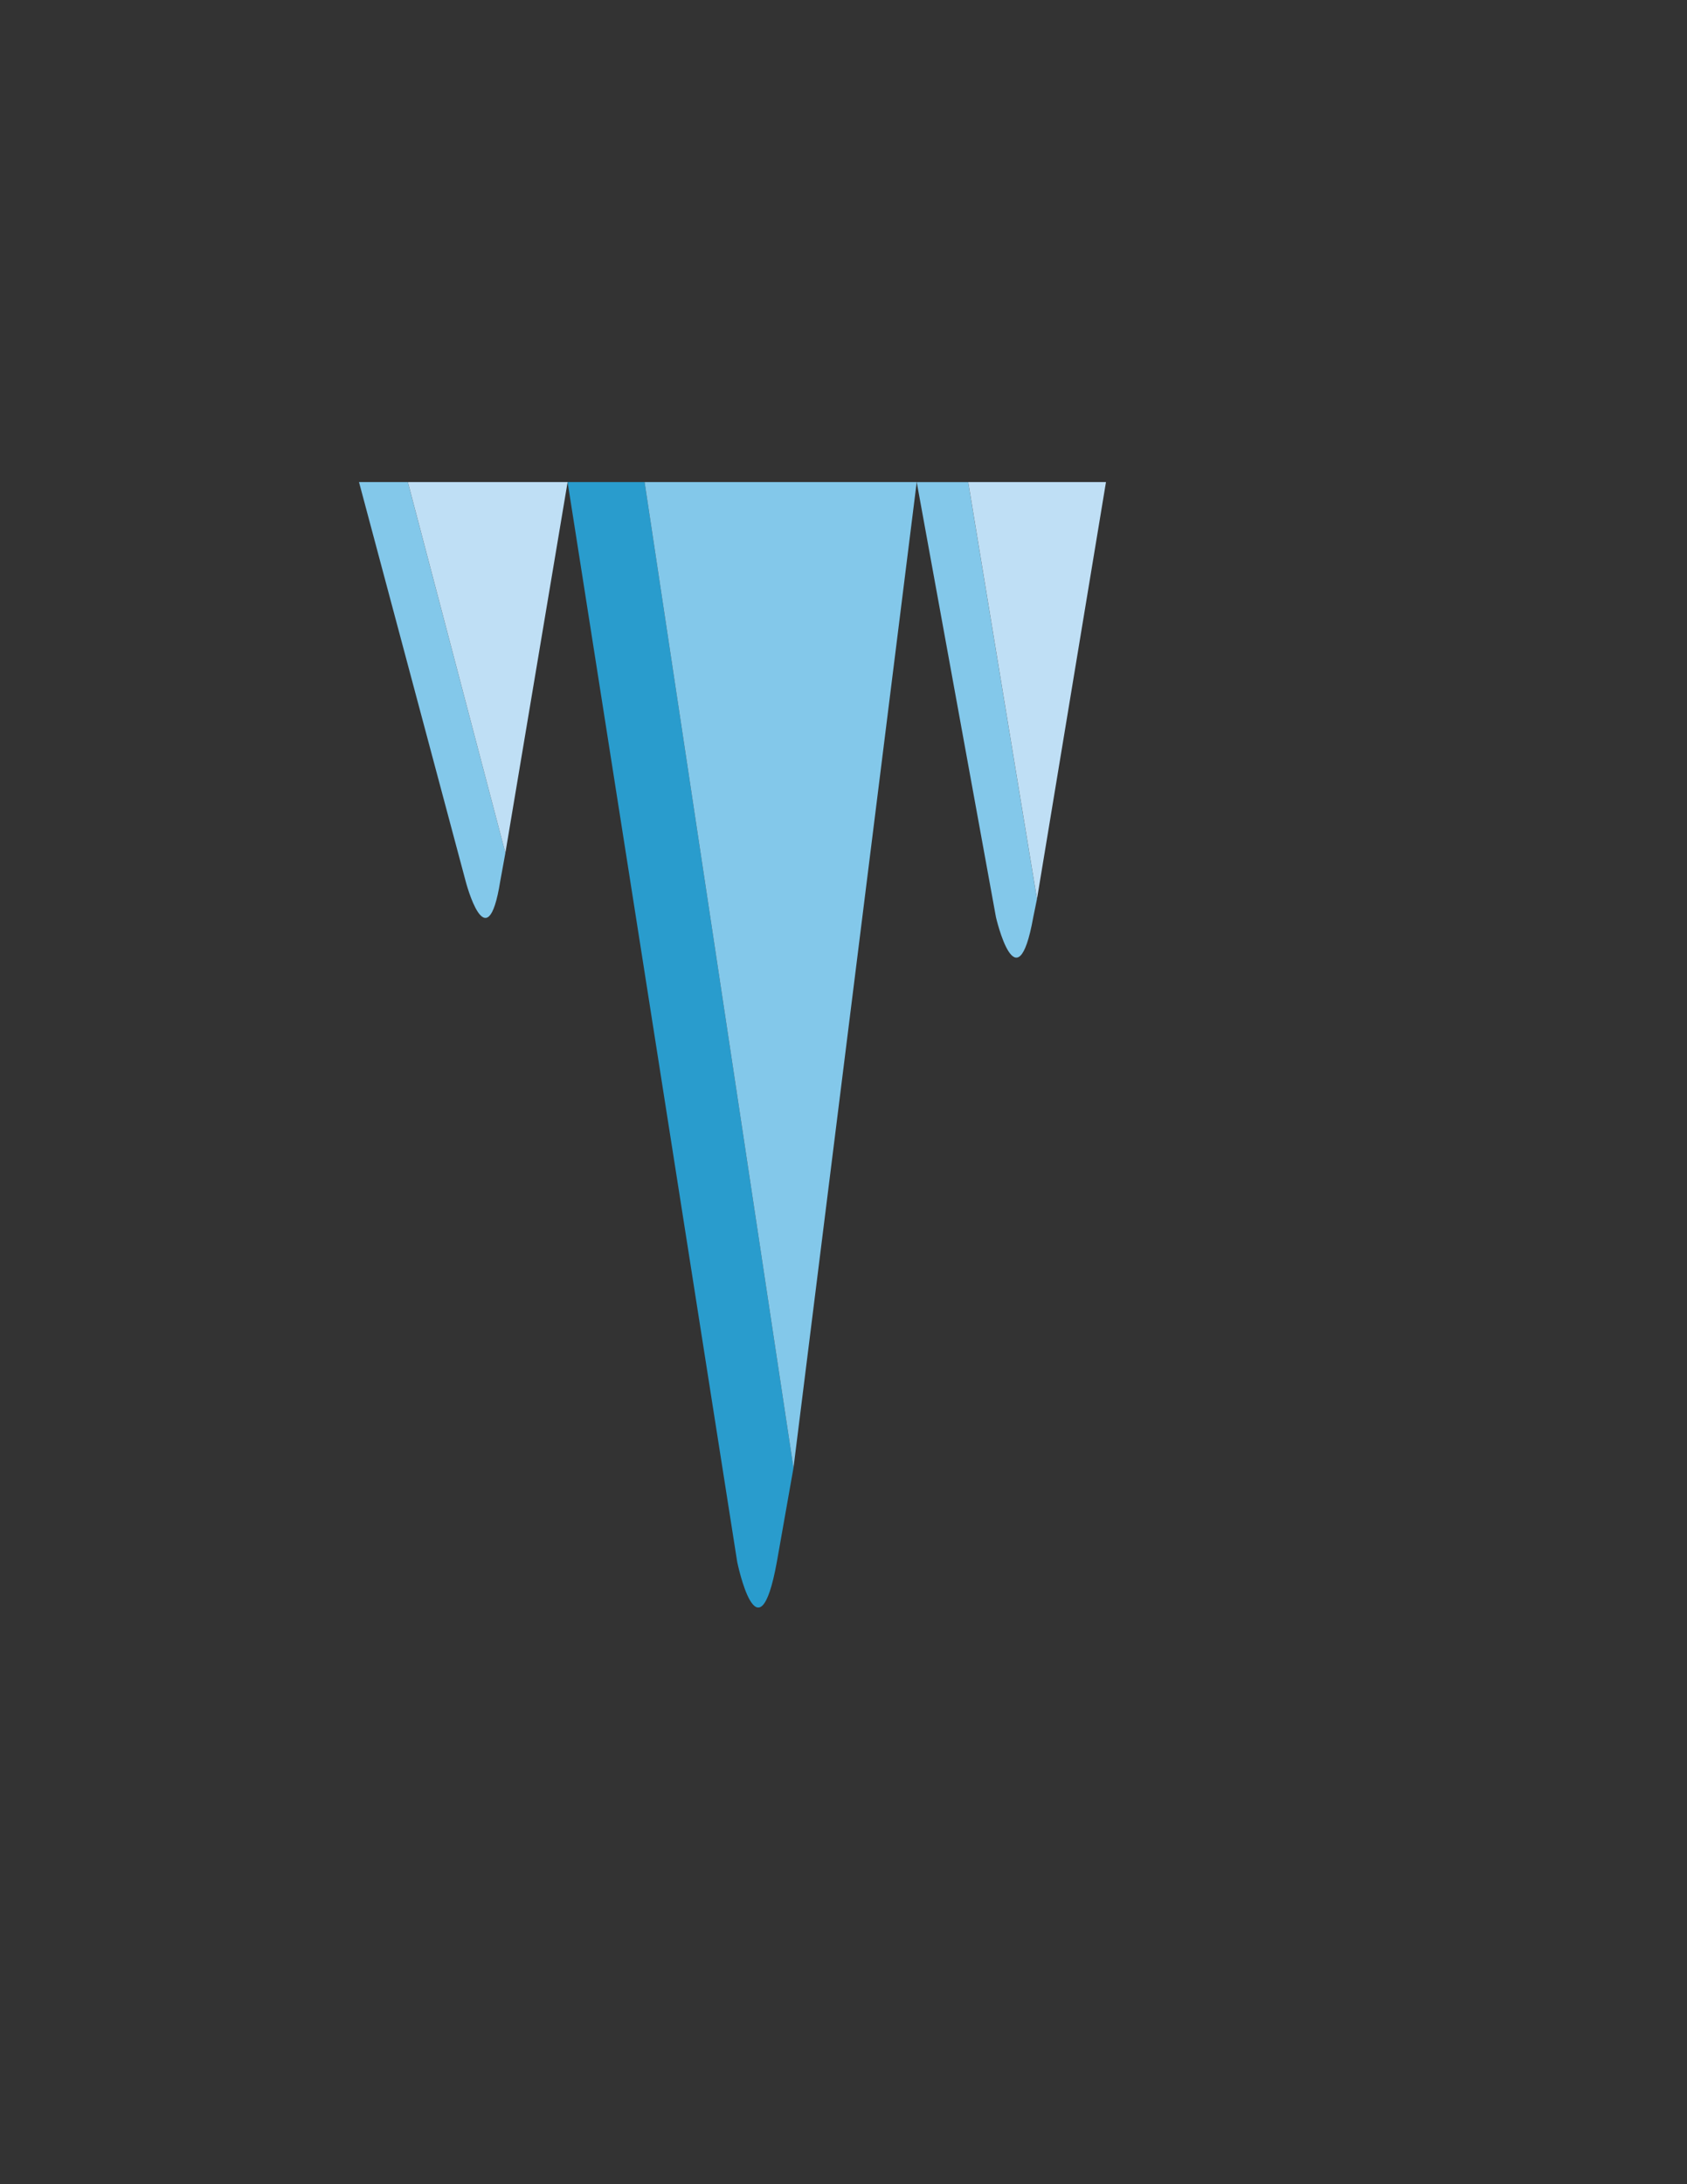 <?xml version="1.0" encoding="utf-8"?>
<!-- Generator: Adobe Illustrator 24.3.0, SVG Export Plug-In . SVG Version: 6.00 Build 0)  -->
<svg version="1.1" id="Layer_1" xmlns="http://www.w3.org/2000/svg" xmlns:xlink="http://www.w3.org/1999/xlink" x="0px" y="0px"
	 viewBox="0 0 612 792" style="enable-background:new 0 0 612 792;" xml:space="preserve">
<rect x="0" y="0" width="612" height="792" fill="#333333" stroke="none"/>
<style type="text/css">
	.st0{fill:#FFFFFF;stroke:#000000;stroke-miterlimit:10;}
	.st1{fill:#83C8EA;}
	.st2{fill:#BFDFF5;}
	.st3{fill:#299CCD;}
</style>
<path class="st0" d="M134.05,156.71"/>
<g>
	<path class="st1" d="M130.24,174.81l38.7,144.78c0,0,7.75,29.82,12.52,0l1.88-10.31l-35.39-134.47H130.24z"/>
	<polygon class="st2" points="183.34,309.28 205.91,174.81 147.96,174.81 	"/>
</g>
<g>
	<path class="st3" d="M205.91,174.81l61.53,391.55c0,0,7.61,37.21,14.38,0l6.03-34.08l-54.01-357.47H205.91z"/>
	<polygon class="st1" points="233.84,174.81 287.85,532.28 332.56,174.81 	"/>
</g>
<g>
	<path class="st1" d="M332.56,174.81l28.75,157.77c0,0,7.61,32.98,13.53,0l1.34-6.56l-24.95-151.2H332.56z"/>
	<polygon class="st2" points="351.24,174.81 376.19,326.01 401.22,174.81 	"/>
</g>
</svg>
